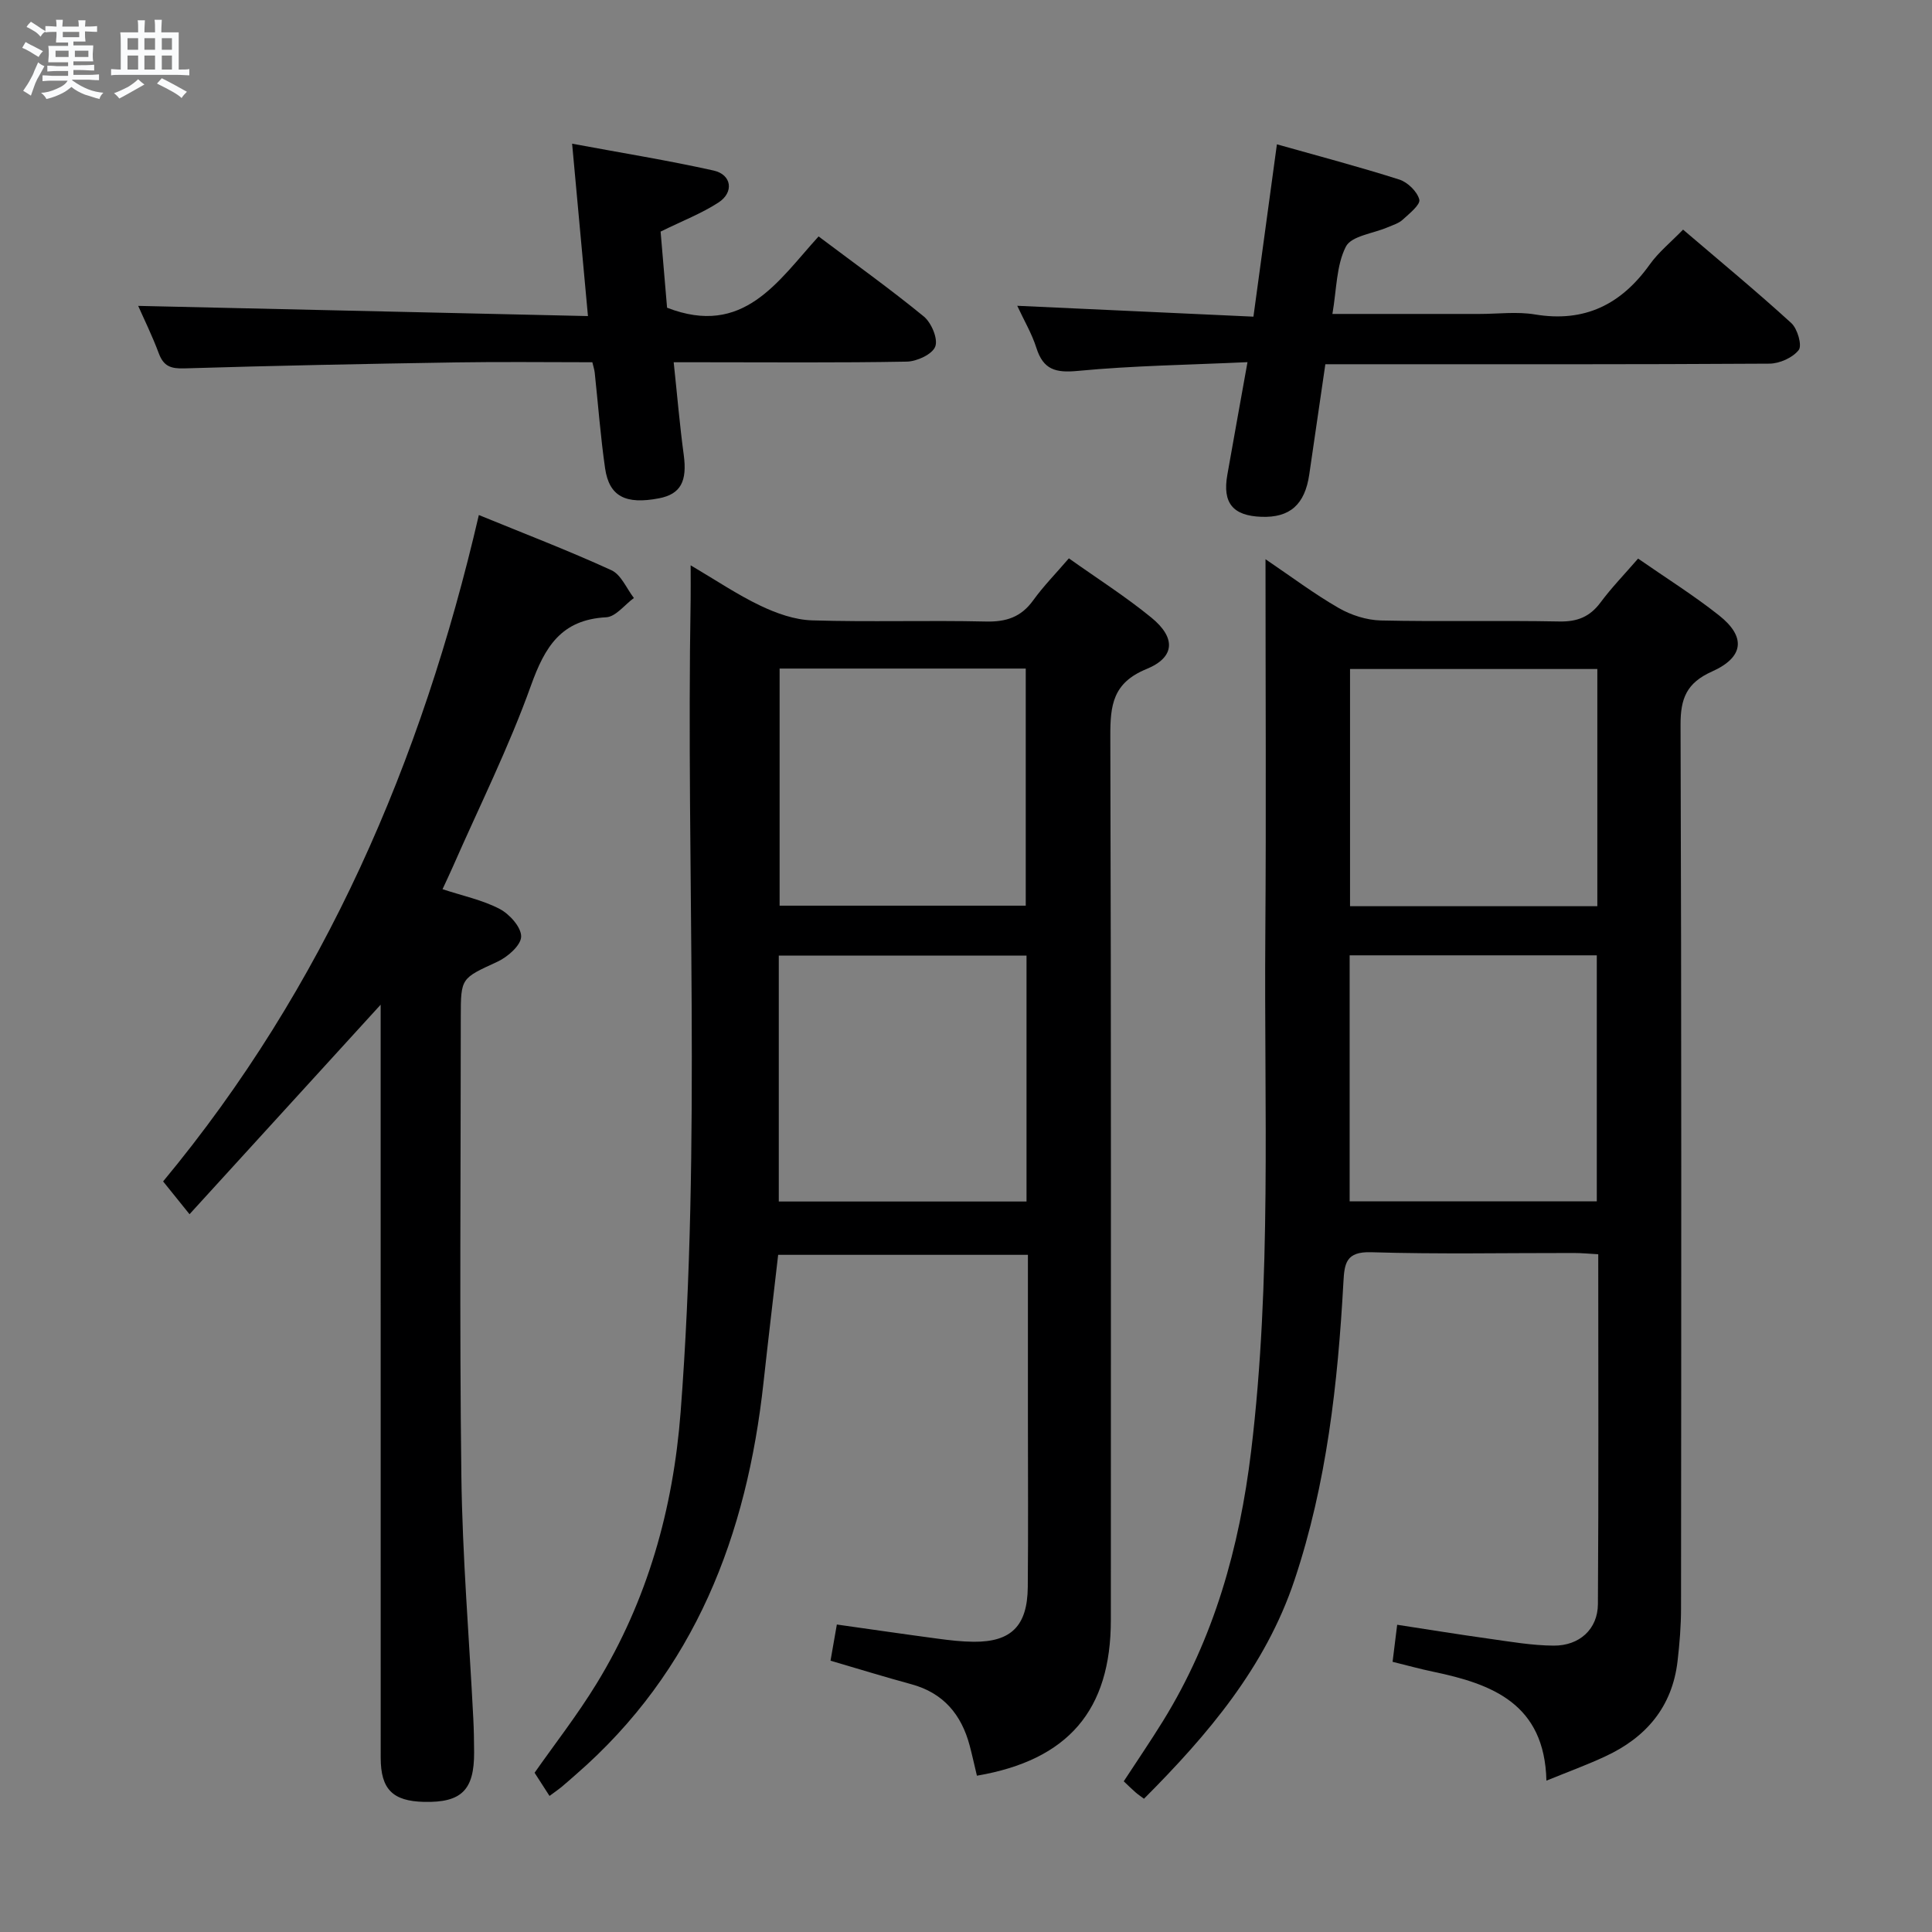 <svg enable-background="new 0 0 400 400" viewBox="0 0 400 400" xmlns="http://www.w3.org/2000/svg"><rect x="0" y="0" width="400" height="400" fill="#808080" stroke="none"/><path d="m6.8 9.5c.6.3 1.3.7 2.1 1.1-.4.4-.7.8-.9 1.2-.7-.4-1.3-.8-1.8-1.1s-1.1-.6-1.6-.8c.2-.4.5-.8.7-1.2.4.2.8.5 1.5.8zm.9 6.9c-.3.6-.5 1.1-.7 1.7s-.4 1.1-.6 1.7c-.6-.4-1.1-.7-1.6-1 .7-1 1.2-1.8 1.5-2.4.3-.5.6-1.1.8-1.7.3-.6.5-1.2.8-1.8.3.3.8.6 1.3.8-.7 1.3-1.2 2.2-1.5 2.7zm.1-11c.4.3 1 .7 1.7 1.1-.5.2-.8.6-1.1 1.1-.5-.6-1-1-1.4-1.2s-.9-.6-1.5-.8c.2-.4.5-.7.9-1.1.5.3.9.6 1.4.9zm10.5 13.1c1 .4 2 .6 3.1.7-.4.4-.7.8-.8 1.3-.9-.2-1.9-.6-3-.9-1-.4-2-.9-2.8-1.6-.5.4-1.1.9-1.9 1.3s-1.9.9-3.3 1.2c-.1-.3-.5-.8-1.1-1.3 1 0 2.1-.3 3.2-.8 1.2-.5 1.9-1 2.3-1.7h-3.2c-.4 0-1 0-2 .1v-1.2c1 0 1.7.1 2 .1h3.3v-1h-2.3c-.2 0-.9 0-2 .1v-1.2c1.2 0 1.9.1 2 .1h2.3v-.8h-4.1c0-.7.1-1.2.1-1.6 0-.5 0-1.1-.1-1.8h4.1v-.7h-2.5c0-.6.1-1.1.1-1.6v-.6h-.5c-.4 0-1 0-1.8.1v-1.3c1.2 0 1.9.1 2.1.1h.2c0-.3 0-.8-.1-1.4h1.4c0 .6-.1 1-.1 1.4h3.4c0-.4 0-.8-.1-1.3h1.5c0 .4-.1.9-.1 1.3.7 0 1.5 0 2.5-.1v1.2c-1 0-1.8-.1-2.5-.1v.6c0 .3 0 .8.1 1.5h-2.5v.8h4.1c0 .7-.1 1.3-.1 1.8s0 1 .1 1.5h-4.1v.8h1.4c.8 0 1.8 0 2.9-.1v1.2c-1 0-1.9-.1-2.8-.1h-1.5v1h3.2c.3 0 1 0 2.1-.1v1.2c-1.1 0-1.8-.1-2.1-.1h-3.4l-.1.1c1.4 1 2.4 1.5 3.4 1.9zm-4.1-6.7v-1.3h-2.7v1.3zm2.2-4.1v-1.1h-3.4v1.1zm1.9 4.1v-1.3h-2.8v1.3z" fill="#fafbfc"/><path d="m37 6.7v2.3 5.4c1 0 1.8 0 2.2-.1v1.3c-.6 0-1.5-.1-2.5-.1h-11.9c-.7 0-1.3 0-1.8.1v-1.3c.5 0 1.1.1 2 .1v-5.2c0-1 0-1.8-.1-2.5h3.7c0-1.3 0-2.1-.1-2.5h1.5c0 .4-.1 1.3-.1 2.5h2.2c0-1.2 0-2.1-.1-2.6h1.5c0 .4-.1 1.3-.1 2.6zm-12.3 13.7c-.3-.4-.7-.8-1.1-1.1 1.1-.4 2.1-.9 2.9-1.3.8-.5 1.5-1 2.1-1.6.4.4.9.8 1.3 1.1-2.5 1.4-4.2 2.4-5.2 2.9zm3.9-10.1v-2.4h-2.2v2.4zm0 4.1v-2.9h-2.2v2.9zm3.5-4.1v-2.4h-2.2v2.4zm0 4.1v-2.9h-2.2v2.9zm.4 2.9 1-1.1c.6.3 1.4.7 2.5 1.3s2 1.1 2.7 1.5c-.4.4-.8.8-1.1 1.3-.8-.8-2.5-1.7-5.1-3zm3.1-7v-2.4h-2.1v2.4zm0 4.1v-2.9h-2.1v2.9z" fill="#fafbfc"/><g fill="#000001"><path d="m202.26 367.64c-.5-2.07-.95-4.17-1.5-6.24-1.71-6.42-5.44-10.9-12.08-12.7-5.55-1.51-11.05-3.21-16.73-4.87.45-2.58.85-4.84 1.31-7.49 6.97.98 13.93 2 20.9 2.93 2.46.33 4.95.62 7.43.64 7.76.05 11.12-3.27 11.2-11.31.11-11.66.03-23.33.03-34.99 0-11.14 0-22.28 0-33.81-17.29 0-34.21 0-51.71 0-1 8.72-2.06 17.56-3.03 26.41-3.45 31.61-14.16 59.73-38.84 81.18-1 .87-1.99 1.76-3.01 2.61-.62.51-1.29.96-2.46 1.83-1.05-1.63-2.04-3.17-3.09-4.8 4.03-5.76 8.83-11.9 12.87-18.51 10.51-17.19 15.82-36.12 17.36-56.1 4.31-56.05 1.11-112.2 2.08-168.3.03-1.99 0-3.98 0-7.08 5.21 3.07 9.66 6.08 14.46 8.37 3.31 1.58 7.08 2.92 10.68 3.03 11.98.37 23.99-.04 35.98.24 4.21.1 7.29-.91 9.79-4.37 2.12-2.94 4.7-5.57 7.4-8.71 5.84 4.15 11.72 7.89 17.08 12.27 5.09 4.16 4.94 8.21-1.02 10.65-6.99 2.86-7.5 7.52-7.48 13.91.19 60.98.11 121.96.11 182.94.01 18.72-8.84 29.04-27.73 32.27zm10.27-118.88c0-17.27 0-34 0-50.92-17.29 0-34.29 0-51.29 0v50.92zm-51.12-110.34v49.09h50.96c0-16.64 0-32.86 0-49.09-17.23 0-34.01 0-50.96 0z"/><path d="m320.17 368.66c-.38-15.93-11.22-20-23.45-22.55-2.75-.57-5.46-1.33-8.4-2.05.3-2.4.58-4.64.95-7.67 6.42.98 12.72 2.01 19.04 2.89 4.43.62 8.89 1.4 13.34 1.43 5.37.04 9.14-3.42 9.18-8.57.16-23.98.07-47.96.07-72.46-1.84-.1-3.44-.26-5.05-.26-14-.02-28 .27-41.98-.16-5.21-.16-5.52 2.32-5.73 6.19-1.15 20.92-3.45 41.7-10.13 61.69-6.01 17.99-17.93 32-31.16 45.27-.78-.58-1.31-.93-1.78-1.35-.74-.65-1.44-1.34-2.41-2.26 2.75-4.21 5.53-8.28 8.12-12.47 10.59-17.14 15.84-35.95 18.25-55.86 4.29-35.52 2.67-71.16 2.94-106.76.19-25.65.04-51.31.04-77.93 5.39 3.65 10.09 7.19 15.15 10.1 2.57 1.48 5.78 2.51 8.72 2.58 12.32.28 24.66-.03 36.98.21 3.71.07 6.29-.96 8.5-3.92 2.27-3.06 4.94-5.81 7.79-9.1 5.73 3.98 11.48 7.58 16.76 11.76 5.6 4.43 5.18 8.65-1.46 11.62-5.22 2.34-6.53 5.52-6.51 11.03.21 60.98.15 121.96.1 182.94 0 3.64-.3 7.3-.72 10.92-1.1 9.47-6.51 15.8-14.94 19.71-3.72 1.74-7.59 3.15-12.21 5.03zm10.43-119.94c0-17.31 0-34.06 0-50.93-17.23 0-34.14 0-51.17 0v50.93zm.11-110.21c-17.28 0-34.16 0-51.2 0v49.11h51.2c0-16.41 0-32.51 0-49.11z"/><path d="m39.24 251.39c-2.28-2.83-3.73-4.63-5.47-6.79 33.41-40.27 53.52-86.88 65.37-137.97 9.47 3.88 18.59 7.37 27.45 11.43 2.01.92 3.13 3.78 4.65 5.75-1.91 1.39-3.76 3.89-5.74 3.99-9.32.5-12.69 6.11-15.58 14.16-4.58 12.79-10.7 25.04-16.17 37.51-.66 1.49-1.36 2.97-2.13 4.63 4.19 1.38 8.28 2.23 11.84 4.09 2.04 1.07 4.48 3.79 4.44 5.73-.04 1.8-2.8 4.22-4.91 5.19-7.5 3.47-7.59 3.29-7.59 11.43 0 31.66-.28 63.32.12 94.97.21 16.76 1.62 33.51 2.47 50.27.12 2.33.16 4.66.17 6.99.04 7.85-2.62 10.47-10.37 10.29-6.5-.15-8.96-2.62-8.97-9.12-.01-49.98-.01-99.97-.01-149.95 0-1.76 0-3.53 0-5.98-13.41 14.71-26.23 28.75-39.57 43.38z"/><path d="m274.4 75.41c-1.18 8.06-2.26 15.44-3.33 22.82-.91 6.24-4.01 8.99-9.93 8.77-5.89-.22-8.06-2.86-7.04-8.66 1.31-7.46 2.67-14.91 4.18-23.36-12.26.57-23.73.72-35.11 1.81-4.61.44-7.16-.23-8.6-4.77-.93-2.94-2.55-5.66-3.96-8.71 16.55.76 32.55 1.5 48.9 2.25 1.68-12.35 3.24-23.81 4.86-35.68 8.54 2.41 17 4.64 25.33 7.29 1.73.55 3.73 2.49 4.15 4.15.27 1.05-2.06 2.9-3.43 4.16-.82.76-2.03 1.11-3.1 1.57-2.99 1.3-7.53 1.78-8.67 4.01-1.99 3.9-1.91 8.87-2.79 13.94h30.44c3.83 0 7.75-.52 11.48.1 10.31 1.72 17.88-2.07 23.79-10.35 1.81-2.54 4.34-4.58 6.89-7.21 7.66 6.55 15.2 12.77 22.41 19.35 1.28 1.17 2.27 4.62 1.54 5.57-1.24 1.6-3.97 2.82-6.08 2.83-28.49.18-56.98.12-85.48.12-1.99 0-3.96 0-6.45 0z"/><path d="m136.77 47.95c.45 5.24.92 10.81 1.34 15.76 15.86 6.16 22.97-5.54 31.37-14.76 7.53 5.66 14.84 10.89 21.78 16.57 1.57 1.29 2.98 4.61 2.38 6.22-.59 1.6-3.8 3.09-5.88 3.13-14.15.26-28.32.13-42.48.13-1.8 0-3.59 0-5.8 0 .72 6.73 1.24 12.97 2.08 19.17.74 5.47-.62 8.13-5.12 9-6.92 1.33-10.31-.39-11.16-6.2-.95-6.57-1.44-13.21-2.15-19.82-.07-.62-.27-1.23-.49-2.15-9.47 0-18.78-.12-28.09.03-18.8.3-37.6.67-56.4 1.24-2.76.08-4.26-.42-5.26-3.08-1.38-3.7-3.14-7.27-4.28-9.86 30.66.69 61.53 1.39 93.12 2.11-1.13-12.33-2.17-23.6-3.28-35.69 10.26 1.91 19.84 3.45 29.3 5.56 3.75.84 4.26 4.51 1 6.62-3.44 2.24-7.36 3.75-11.98 6.02z"/></g></svg>